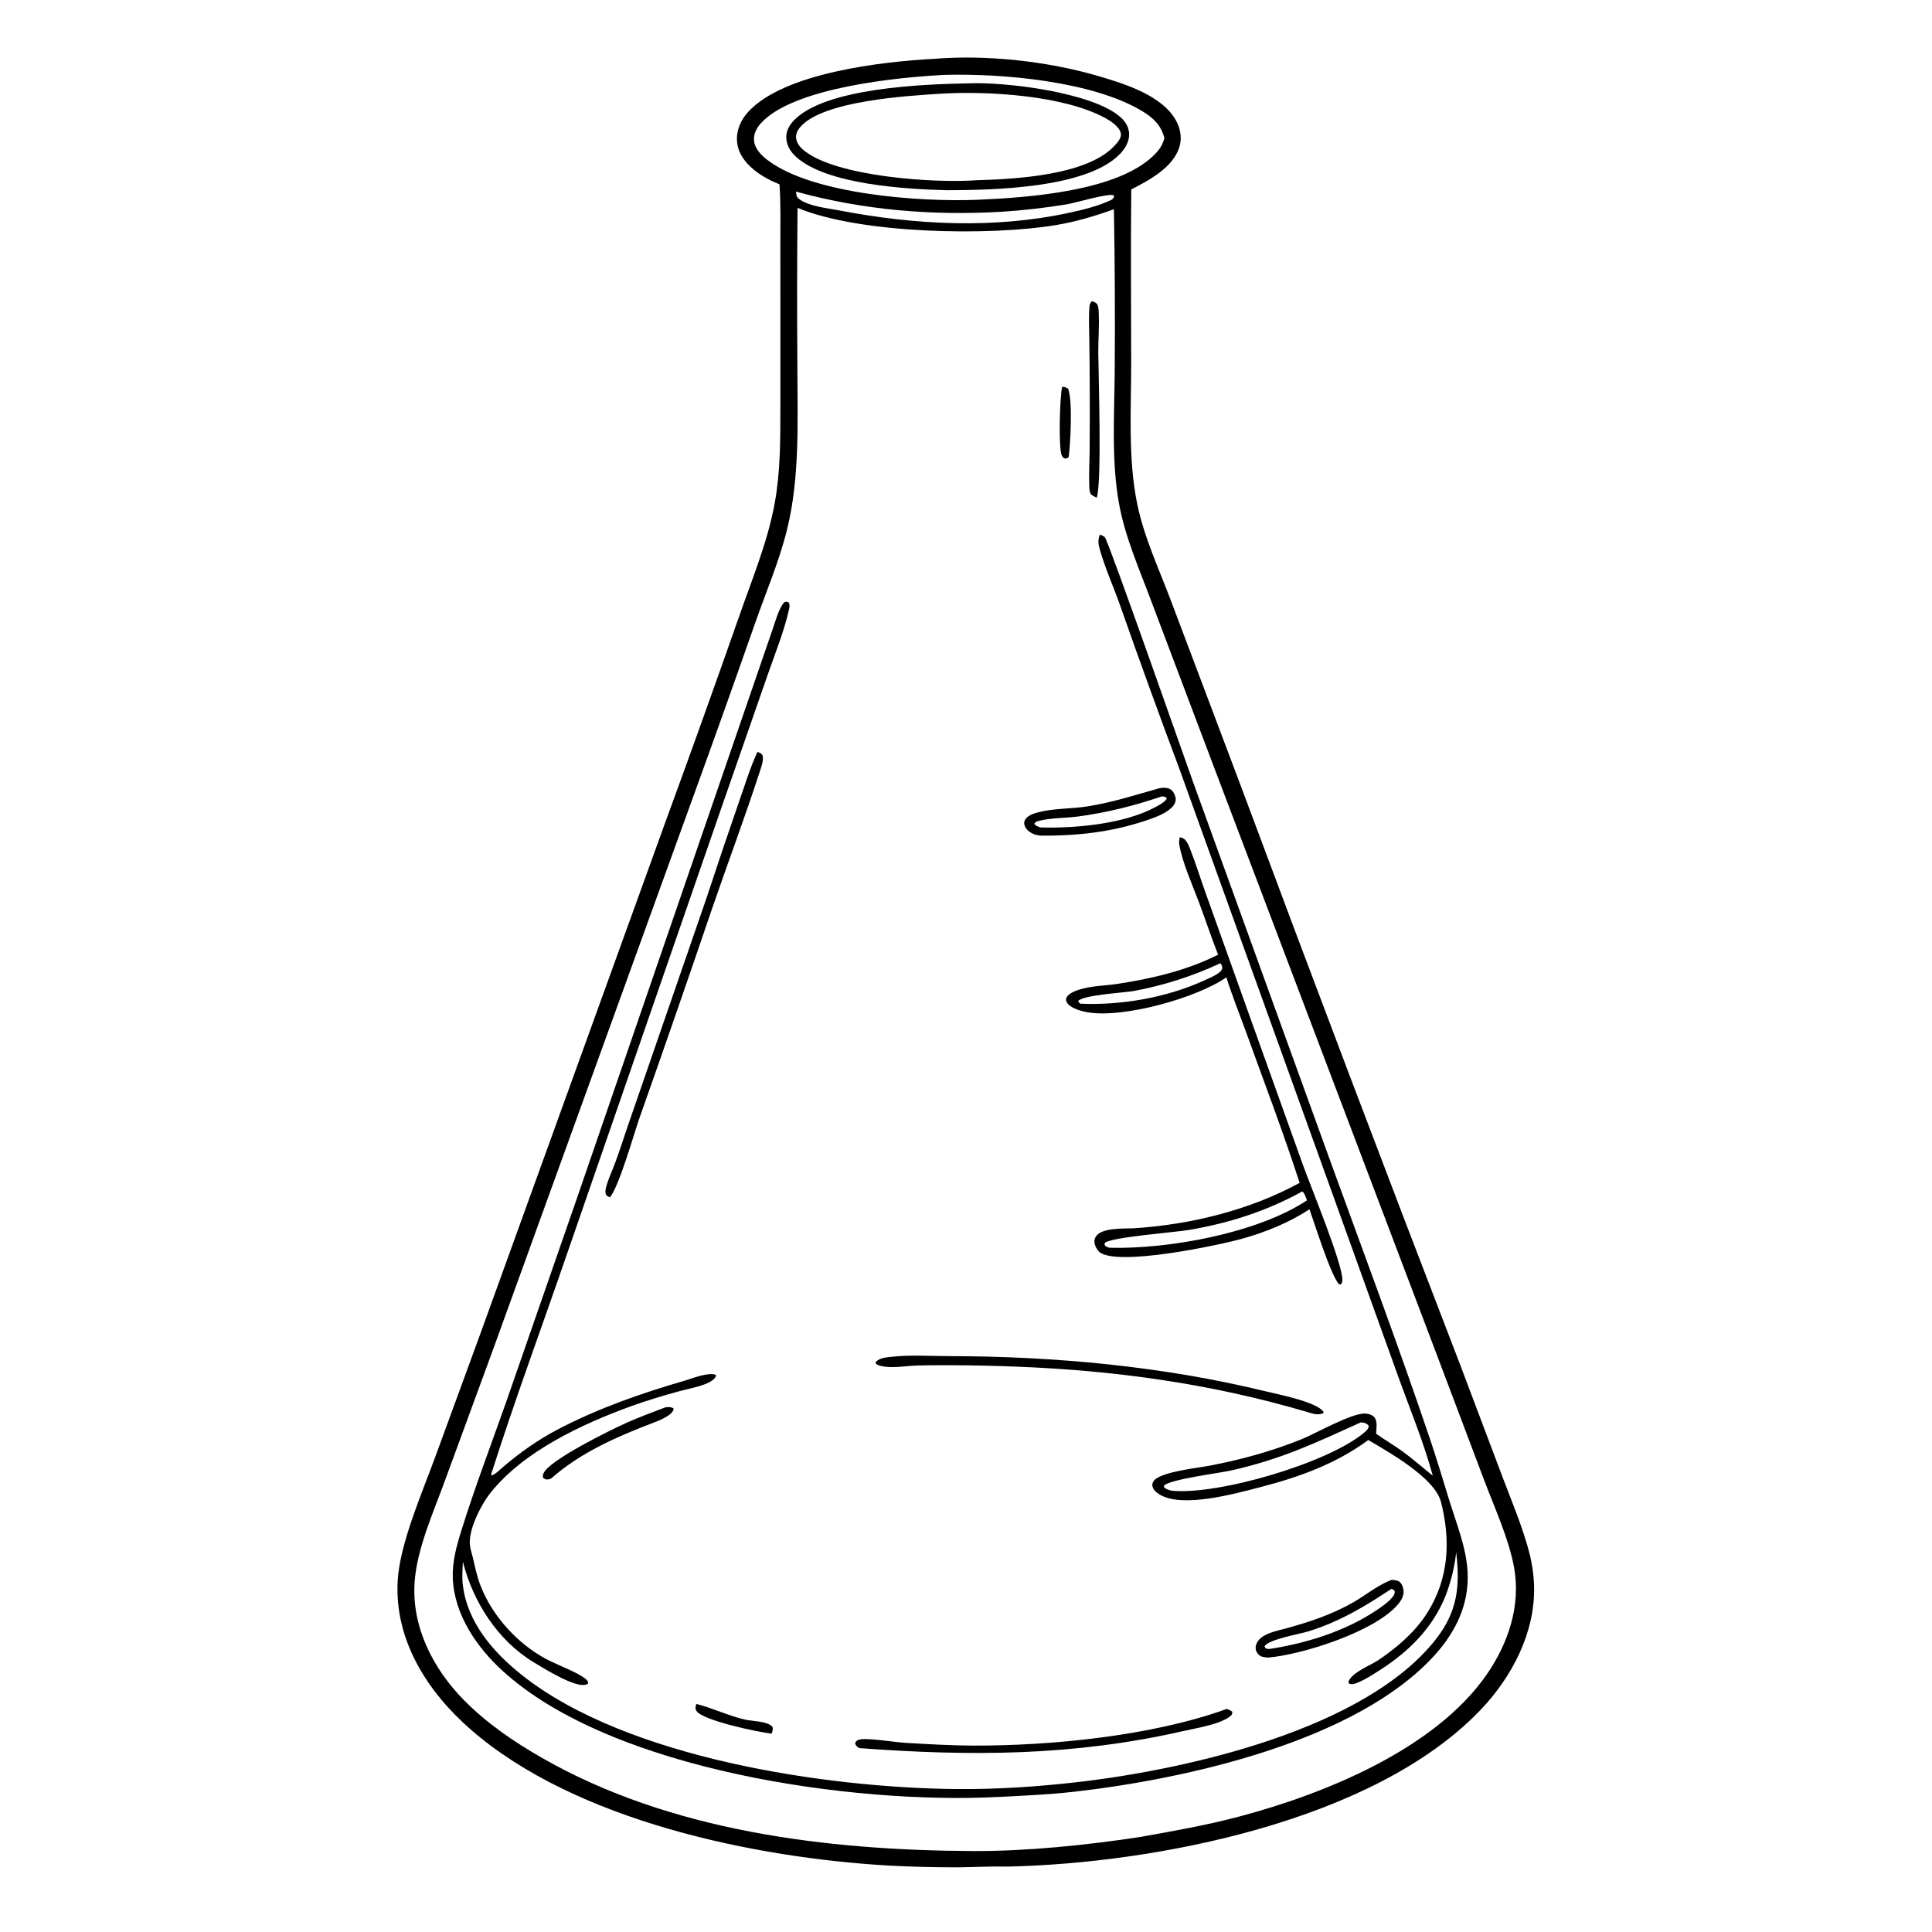 <?xml version="1.0" encoding="utf-8" ?>
<svg xmlns="http://www.w3.org/2000/svg" xmlns:xlink="http://www.w3.org/1999/xlink" width="743" height="743">
	<path transform="scale(0.725 0.725)" d="M495.341 31.221C523.347 28.89 556.008 32.496 582.964 40.444C596.819 44.529 617.041 50.823 624.101 64.465C626.323 68.76 627.038 73.745 625.485 78.379C621.91 89.047 609.447 95.699 600.07 100.489C599.747 130.974 599.998 161.487 600.029 191.974C600.054 216.758 598.224 243.4 603.322 267.742C607.049 285.542 615.228 302.853 621.586 319.867L658.506 417.728C696.513 519.798 735.108 621.647 774.29 723.272L796.965 783.357C801.983 796.65 807.691 810.048 811.268 823.802C812.762 829.68 813.597 835.706 813.757 841.769C814.264 866.346 801.809 889.898 785.117 907.267C728.492 966.191 612.847 988.384 534.625 990.131C525.978 989.908 517.309 990.423 508.66 990.517C496.362 990.548 484.065 990.247 471.783 989.617C400.32 985.506 305.205 965.863 249.683 917.417C226.699 897.362 209.181 870.039 210.955 838.549C212.066 818.822 223.862 792.028 230.777 773.083L254.602 708.039L352.247 438.017C365.767 401.147 379.024 364.182 392.016 327.124C398.848 307.442 407.22 287.446 410.951 266.894C414.001 250.09 413.954 232.99 413.948 215.978L413.951 175.798L413.942 128.925C413.931 118.563 414.203 108.114 413.486 97.775C408.66 95.819 404.033 93.432 399.991 90.114C395.291 86.254 391.437 81.328 390.965 75.047C390.516 69.08 392.91 63.694 396.885 59.343C415.844 38.591 468.162 32.634 495.341 31.221ZM604.618 974.451C622.324 971.3 639.862 968.215 657.264 963.609C702.288 951.692 761.012 928.007 788.556 888.335C800.101 871.707 806.828 851.63 803.122 831.351C800.38 816.345 792.96 800.179 787.546 785.874L762.159 718.635L643.538 405.816L610.869 319.359C604.561 302.376 596.849 285.156 593.607 267.267C589.455 244.357 591.12 220.149 591.302 196.961C591.523 168.307 591.38 139.651 590.873 111.001C580.861 114.585 570.922 117.577 560.4 119.344C524.949 125.298 456.275 124.131 423.06 110.258C422.789 138.453 422.759 166.649 422.972 194.845C423.008 223.312 424.352 253.101 417.487 280.925C413.384 297.552 406.574 313.426 400.897 329.555C389.77 361.362 378.448 393.099 366.932 424.767L261.426 716.172L236.285 784.672C230.16 801.641 221.164 821.272 219.924 839.284C218.299 862.889 229.682 885.064 245.882 901.603C258.068 914.043 272.558 923.923 287.62 932.535C355.742 971.491 438.684 981.482 515.971 981.886C544.337 982.034 576.648 978.741 604.618 974.451ZM517.625 106.01C544.373 104.879 594.567 101.693 613.397 80.97C615.611 78.533 616.712 76.507 617.66 73.323C615.976 66.487 611.739 62.466 605.858 58.929C579.488 43.07 531.71 38.901 501.2 39.719C476.406 40.943 420.692 46.405 403.585 65.406C401.32 67.922 399.635 71.15 399.981 74.62C400.425 79.069 403.985 82.543 407.374 85.085C431.569 103.233 488.195 107.11 517.625 106.01ZM589.879 105.853L590.923 104.608L590.775 103.546C587.112 102.55 570.984 107.549 565.688 108.417C554.369 110.261 542.967 111.566 531.523 112.326C494.328 114.451 458.21 111.508 422.201 101.64C422.5 103.428 422.415 104.487 423.988 105.643C429.248 109.506 438.999 110.425 445.379 111.651C485.087 119.282 527.089 121.505 566.863 112.921C574.605 111.25 582.737 109.328 589.879 105.853Z"/>
	<path transform="scale(0.725 0.725)" d="M583.409 283.598C584.284 283.901 585.467 284.315 586.1 285.04C588.097 287.331 628.478 402.645 632.572 414.008L705.783 616.248C723.616 665.241 741.938 714.18 758.627 763.575C762.378 774.677 765.676 785.953 769.173 797.138C772.911 809.092 777.795 821.144 778.481 833.769C779.403 850.72 772.324 865.448 761.156 877.832C719.616 923.892 628.272 943.859 569.301 950.476C555.899 951.98 542.478 952.538 529.022 953.22C452.915 957.076 324.817 939.4 266.638 886.338C252.875 873.785 240.967 856.462 240.189 837.253C239.837 828.579 242.093 820.388 244.64 812.182C251.757 789.253 260.414 766.626 268.397 743.97L306.015 635.664L409.754 334.043C411.237 329.856 413.068 322.669 416.026 319.474C417.242 319.092 417.205 319.058 418.365 319.569C418.965 320.769 418.876 321.757 418.594 323.027C415.904 335.17 410.809 347.414 406.769 359.23L381.851 430.852L301.561 662.857C287.93 702.537 273.293 741.986 260.556 781.952L260.711 782.684C262.854 781.981 264.836 779.882 266.536 778.429C275.895 770.433 285.318 763.743 296.249 758.047C317.665 746.886 340 739.112 363.128 732.389C367.456 731.131 375.249 727.859 379.601 729.223L379.827 729.851C379.551 730.445 379.553 730.521 379.068 731.103C377.897 732.506 375.526 733.67 373.847 734.291C369.449 735.919 364.519 736.841 359.983 738.068C351.462 740.361 343.033 742.983 334.714 745.928C308.819 755.371 277.979 769.692 260.384 791.611C255.289 797.958 248.039 811.829 249.342 820.179C249.68 822.341 250.436 824.453 250.918 826.588C252.04 831.56 253.075 836.421 254.932 841.193C261.176 857.237 274.344 871.696 289.452 879.896C294.946 882.878 306.282 887.029 310.441 890.438C311.445 891.261 311.907 891.629 311.993 892.979C311.5 893.316 311.452 893.392 310.806 893.601C305.125 895.43 288.634 885.077 283.347 881.909C264.15 870.408 250.877 849.755 245.548 828.419C245.33 832.447 245.033 836.486 245.484 840.507C247.744 860.633 261.85 876.69 277.143 888.762C332.853 932.737 438.271 948.347 507.265 948.998C528.994 949.204 551.28 947.703 572.84 945.17C630.283 938.421 724.259 917.254 761.616 869.581C773.112 854.909 774.572 841.447 772.432 823.434C771.554 831.393 769.634 839.202 766.722 846.661C759.917 863.634 747.259 876.069 732.084 885.818C728.271 888.267 724.23 890.931 720.009 892.622C718.544 893.209 717.143 893.697 715.618 893.074L715.273 892.147C716.958 887.193 726.571 883.595 730.932 880.743C734.374 878.46 737.691 875.997 740.872 873.364C747.228 868.094 752.938 862.206 757.315 855.172C768.61 837.022 769.543 817.046 764.371 796.717C761.132 783.988 736.873 770.369 725.802 763.868C708.588 776.525 689.017 783.575 668.526 788.859C655.213 792.291 627.004 800.234 614.933 792.653C613.229 791.583 611.557 790.145 611.26 788.055C611.121 787.078 611.613 785.902 612.285 785.186C616.583 780.612 635.09 778.718 641.663 777.467C658.296 774.304 674.389 769.875 690.11 763.567C698.008 760.398 717.143 749.362 724.262 749.83C725.974 749.942 728.199 750.537 729.232 752.033C730.746 754.226 730.09 757.977 729.937 760.494C734.544 763.809 739.504 766.623 744.091 769.975C749.588 773.993 754.689 778.53 760.014 782.77C755.301 765.378 748.282 748.414 742.147 731.479L712.469 648.975L625.407 407.296C614.704 378.736 604.305 350.064 594.21 321.285C590.703 311.275 586.056 301.105 583.237 290.924C582.492 288.233 582.418 286.224 583.409 283.598ZM621.429 790.741C646.352 793.179 704.721 776.001 723.747 759.828C725.01 758.755 725.822 758.006 726.09 756.346C724.969 755.087 724.103 754.701 722.42 754.546C722.218 754.527 722.014 754.526 721.811 754.516C697.325 765.597 680.028 773.878 653.519 779.91C646.477 781.512 622.003 784.453 617.566 787.883L617.381 788.75C618.404 790.025 619.93 790.278 621.429 790.741Z"/>
	<path transform="scale(0.725 0.725)" d="M625.808 444.111C626.789 444.321 627.716 444.597 628.47 445.307C629.83 446.588 630.747 448.973 631.431 450.709C634.314 458.038 636.639 465.656 639.306 473.072L660.416 532.134L691.221 618.15C695.536 630.069 711.929 669.764 712.063 678.765C712.082 680.025 711.921 680.532 711.05 681.411L710.181 681.109C705.81 676.235 697.284 648.919 694.615 641.465C683.629 648.645 671.059 653.735 658.428 657.207C645.805 660.677 593.473 671.706 583.405 664.312C582.015 663.291 580.736 660.778 580.564 659.072C580.418 657.63 580.722 656.618 581.616 655.48C585.006 651.166 596.431 651.774 601.377 651.548C631.471 649.617 662.928 641.948 689.385 627.445C680.726 600.679 670.72 574.44 661.165 547.99C657.613 538.158 653.659 528.391 650.529 518.419C634.996 529.3 596.012 540.241 576.953 536.973C573.741 536.422 567.449 534.787 565.895 531.641C565.523 530.888 565.307 530.323 565.596 529.524C566.675 526.552 571.905 525.035 574.68 524.335C580.493 522.869 586.812 522.809 592.753 521.901C611.182 519.085 629.405 514.82 646.157 506.417C642.531 497.227 639.388 487.728 635.922 478.461C632.405 469.057 627.3 457.908 625.573 448.126C625.329 446.743 625.514 445.468 625.808 444.111ZM588.519 661.878C619.778 662.681 667.041 654.158 693.272 636.721C692.691 635.283 692.138 633.017 690.874 632.083C690.826 632.047 690.757 632.056 690.698 632.043C671.945 642.407 652.191 648.734 631.107 652.363C623.125 653.737 590.187 656.132 586.071 659.23C585.996 659.831 585.747 660.255 586.191 660.746C586.822 661.444 587.653 661.596 588.519 661.878ZM573.005 532.391C594.496 533.381 618.712 529.216 638.374 520.254C641.169 518.98 645.177 517.425 647.4 515.286C647.925 514.781 648.178 514.191 648.431 513.526C648.222 512.428 648.048 511.829 647.363 510.939C632.727 517.779 617.282 522.73 601.397 525.671C595.933 526.632 574.642 527.742 571.842 531.031C572.226 531.648 572.427 531.918 573.005 532.391Z"/>
	<path transform="scale(0.725 0.725)" d="M401.818 398.806C401.989 398.882 402.162 398.949 402.329 399.032C403.521 399.631 404.359 399.856 404.616 401.292C404.964 403.242 404.093 405.99 403.488 407.864C395.467 432.72 386.196 457.306 377.705 482.022C365.144 518.98 352.355 555.859 339.339 592.658C336.083 601.926 328.616 628.702 323.566 635.125C323.521 635.111 323.474 635.102 323.432 635.081C322.282 634.536 321.525 634.359 321.235 632.992C320.91 631.466 321.584 629.385 322.035 627.929C323.185 624.206 324.924 620.602 326.27 616.939C328.598 610.603 330.679 604.16 332.843 597.766L374.439 477.318C380.367 459.314 386.435 441.357 392.643 423.448C395.519 415.273 398.124 406.635 401.818 398.806Z"/>
	<path transform="scale(0.725 0.725)" d="M738.259 838.015C739.672 838.158 741.266 838.233 742.44 839.127C743.632 840.036 744.336 842.099 744.505 843.555C744.812 846.2 743.393 848.792 741.777 850.767C729.936 865.246 691.297 877.65 672.671 879.262C671.633 879.151 670.545 879.063 669.533 878.804C668.248 878.475 667.182 877.392 666.586 876.244C665.867 874.859 665.9 873.278 666.51 871.868C668.796 866.58 676.964 865.207 681.942 863.849C694.476 860.429 706.666 856.404 717.972 849.877C724.721 845.98 730.913 840.727 738.259 838.015ZM673.071 874.747C692.647 871.748 713.073 865.501 729.708 854.449C732.801 852.393 736.506 849.918 738.804 846.963C739.647 845.88 739.889 845.288 739.816 843.936C739.167 843.289 738.993 843.101 738.093 842.807C727.725 849.674 717.356 856.104 705.872 860.998C701.907 862.698 697.852 864.181 693.727 865.441C688.828 866.937 673.349 869.487 670.756 873.214L671.276 874.356L673.071 874.747Z"/>
	<path transform="scale(0.725 0.725)" d="M473.119 719.686C482.989 718.629 493.691 719.336 503.633 719.353C559.484 719.453 616.882 724.74 671.168 737.991C677.319 739.492 698.843 743.648 702.11 749.029L701.846 749.705C698.715 750.806 696.13 749.835 693.105 748.909C643.103 734.128 591.982 727.003 539.944 724.965C528.181 724.482 516.41 724.22 504.638 724.181C498.517 724.181 492.376 724.161 486.258 724.348C479.962 724.541 472.503 726.133 466.384 724.32C465.664 724.107 465.124 723.792 464.539 723.33L464.531 722.422C466.932 720.122 469.989 720.065 473.119 719.686Z"/>
	<path transform="scale(0.725 0.725)" d="M615.053 418.088C617.14 417.782 619.418 417.63 621.216 418.942C622.503 419.881 623.566 422.194 623.646 423.746C623.745 425.68 622.658 427.335 621.301 428.594C617.689 431.947 612.107 433.818 607.517 435.36C589.456 441.425 571.08 443.428 552.124 443.268C551.247 443.166 550.353 443.062 549.496 442.843C547.314 442.284 544.602 440.541 543.701 438.381C543.237 437.269 543.063 436.165 543.648 435.056C544.939 432.61 548.171 431.539 550.66 430.891C559.027 428.711 568.509 429.082 577.099 427.713C590.13 425.635 602.402 421.671 615.053 418.088ZM551.832 438.906C570.328 439.46 595.941 437.119 612.504 428.326C614.365 427.338 617.015 425.959 618.397 424.386C618.739 423.996 618.769 423.842 618.939 423.417C617.789 422.43 617.684 422.537 616.145 422.496C601.7 427.386 587.358 430.996 572.239 433.061C565.47 433.985 557.698 433.76 551.142 435.414C549.968 435.711 549.285 435.856 548.644 436.933C549.324 438.122 550.624 438.422 551.832 438.906Z"/>
	<path transform="scale(0.725 0.725)" d="M650.635 906.519C651.825 906.756 652.62 907.299 653.642 907.922C653.604 909.169 653.742 909.333 652.774 910.187C647.738 914.631 634.137 916.76 627.545 918.263C569.404 931.515 515.141 931.675 456.12 927.308C455.754 927.156 455.291 926.983 454.976 926.749C453.936 925.977 453.833 925.552 453.611 924.368C454.401 923.323 454.981 922.894 456.315 922.66C460.952 921.846 474.557 924.169 480.264 924.494C492.004 925.163 503.874 925.891 515.631 925.946C557.221 926.141 611.446 920.801 650.635 906.519Z"/>
	<path transform="scale(0.725 0.725)" d="M579.192 159.748C580.341 160.179 581.59 160.485 582.148 161.701C582.862 163.259 582.805 165.49 582.865 167.194C583.096 173.817 582.539 180.495 582.587 187.131C582.668 198.391 584.553 255.713 581.762 263.955C580.513 263.463 579.684 262.994 578.613 262.147C577.944 260.819 577.874 259.518 577.806 258.062C577.528 252.015 577.919 245.8 577.988 239.736C578.079 228.946 578.102 218.156 578.055 207.366C578.032 198.314 577.954 189.263 577.823 180.212C577.754 174.427 577.423 168.43 577.918 162.667C578.028 161.382 578.3 160.728 579.192 159.748Z"/>
	<path transform="scale(0.725 0.725)" d="M353.011 746.505C353.463 746.427 353.504 746.406 354.038 746.394C355.23 746.368 356.451 746.395 357.367 747.226C357.041 750.66 349.689 753.484 346.742 754.614C327.32 762.068 308.112 770.343 292.309 784.296C291.864 784.46 291.249 784.712 290.785 784.756C289.457 784.885 288.987 784.616 288.039 783.839C287.909 782.936 287.939 782.486 288.277 781.609C290.978 774.615 324.441 758.234 332.513 754.642C339.23 751.653 346.137 749.103 353.011 746.505Z"/>
	<path transform="scale(0.725 0.725)" d="M369.36 903.86C378.045 906.037 386.229 910.064 394.952 912.116C399.02 913.073 406.728 912.865 409.699 915.894C410.183 917.322 409.757 918.262 409.309 919.621C402.67 918.89 372.541 912.683 369.422 907.507C368.535 906.035 368.974 905.381 369.36 903.86Z"/>
	<path transform="scale(0.725 0.725)" d="M563.464 205.154C564.839 205.331 565.535 205.36 566.626 206.299C569.019 212.221 567.852 235.789 566.85 242.652L565.209 243.303C563.986 242.863 563.782 242.754 563.183 241.493C561.398 237.737 562.165 209.492 563.464 205.154Z"/>
	<path transform="scale(0.725 0.725)" d="M512.927 44.242C532.938 43.224 579.907 49.015 594.511 62.273C597.069 64.596 598.906 67.605 598.951 71.141C599.002 75.234 596.762 78.951 593.981 81.79C576.193 99.944 526.659 100.835 502.375 100.903C480.751 100.389 438.529 97.93 422.317 83.242C419.339 80.544 417.248 77.167 417.081 73.073C416.936 69.493 418.699 66.395 421.111 63.872C437.662 46.558 490.001 44.648 512.927 44.242ZM517.876 95.606C538.506 95.033 576.187 93.083 590.939 77.574C592.449 75.986 594.96 73.318 594.58 70.902C594 67.214 588.876 63.984 585.854 62.376C563.63 50.553 523.9 48.163 498.781 49.718C481.044 50.846 436.496 53.447 424.478 67.399C423.135 68.957 422.14 70.871 422.262 72.98C422.425 75.79 424.411 78.14 426.502 79.838C443.658 93.772 495.782 97.246 517.876 95.606Z"/>
</svg>
